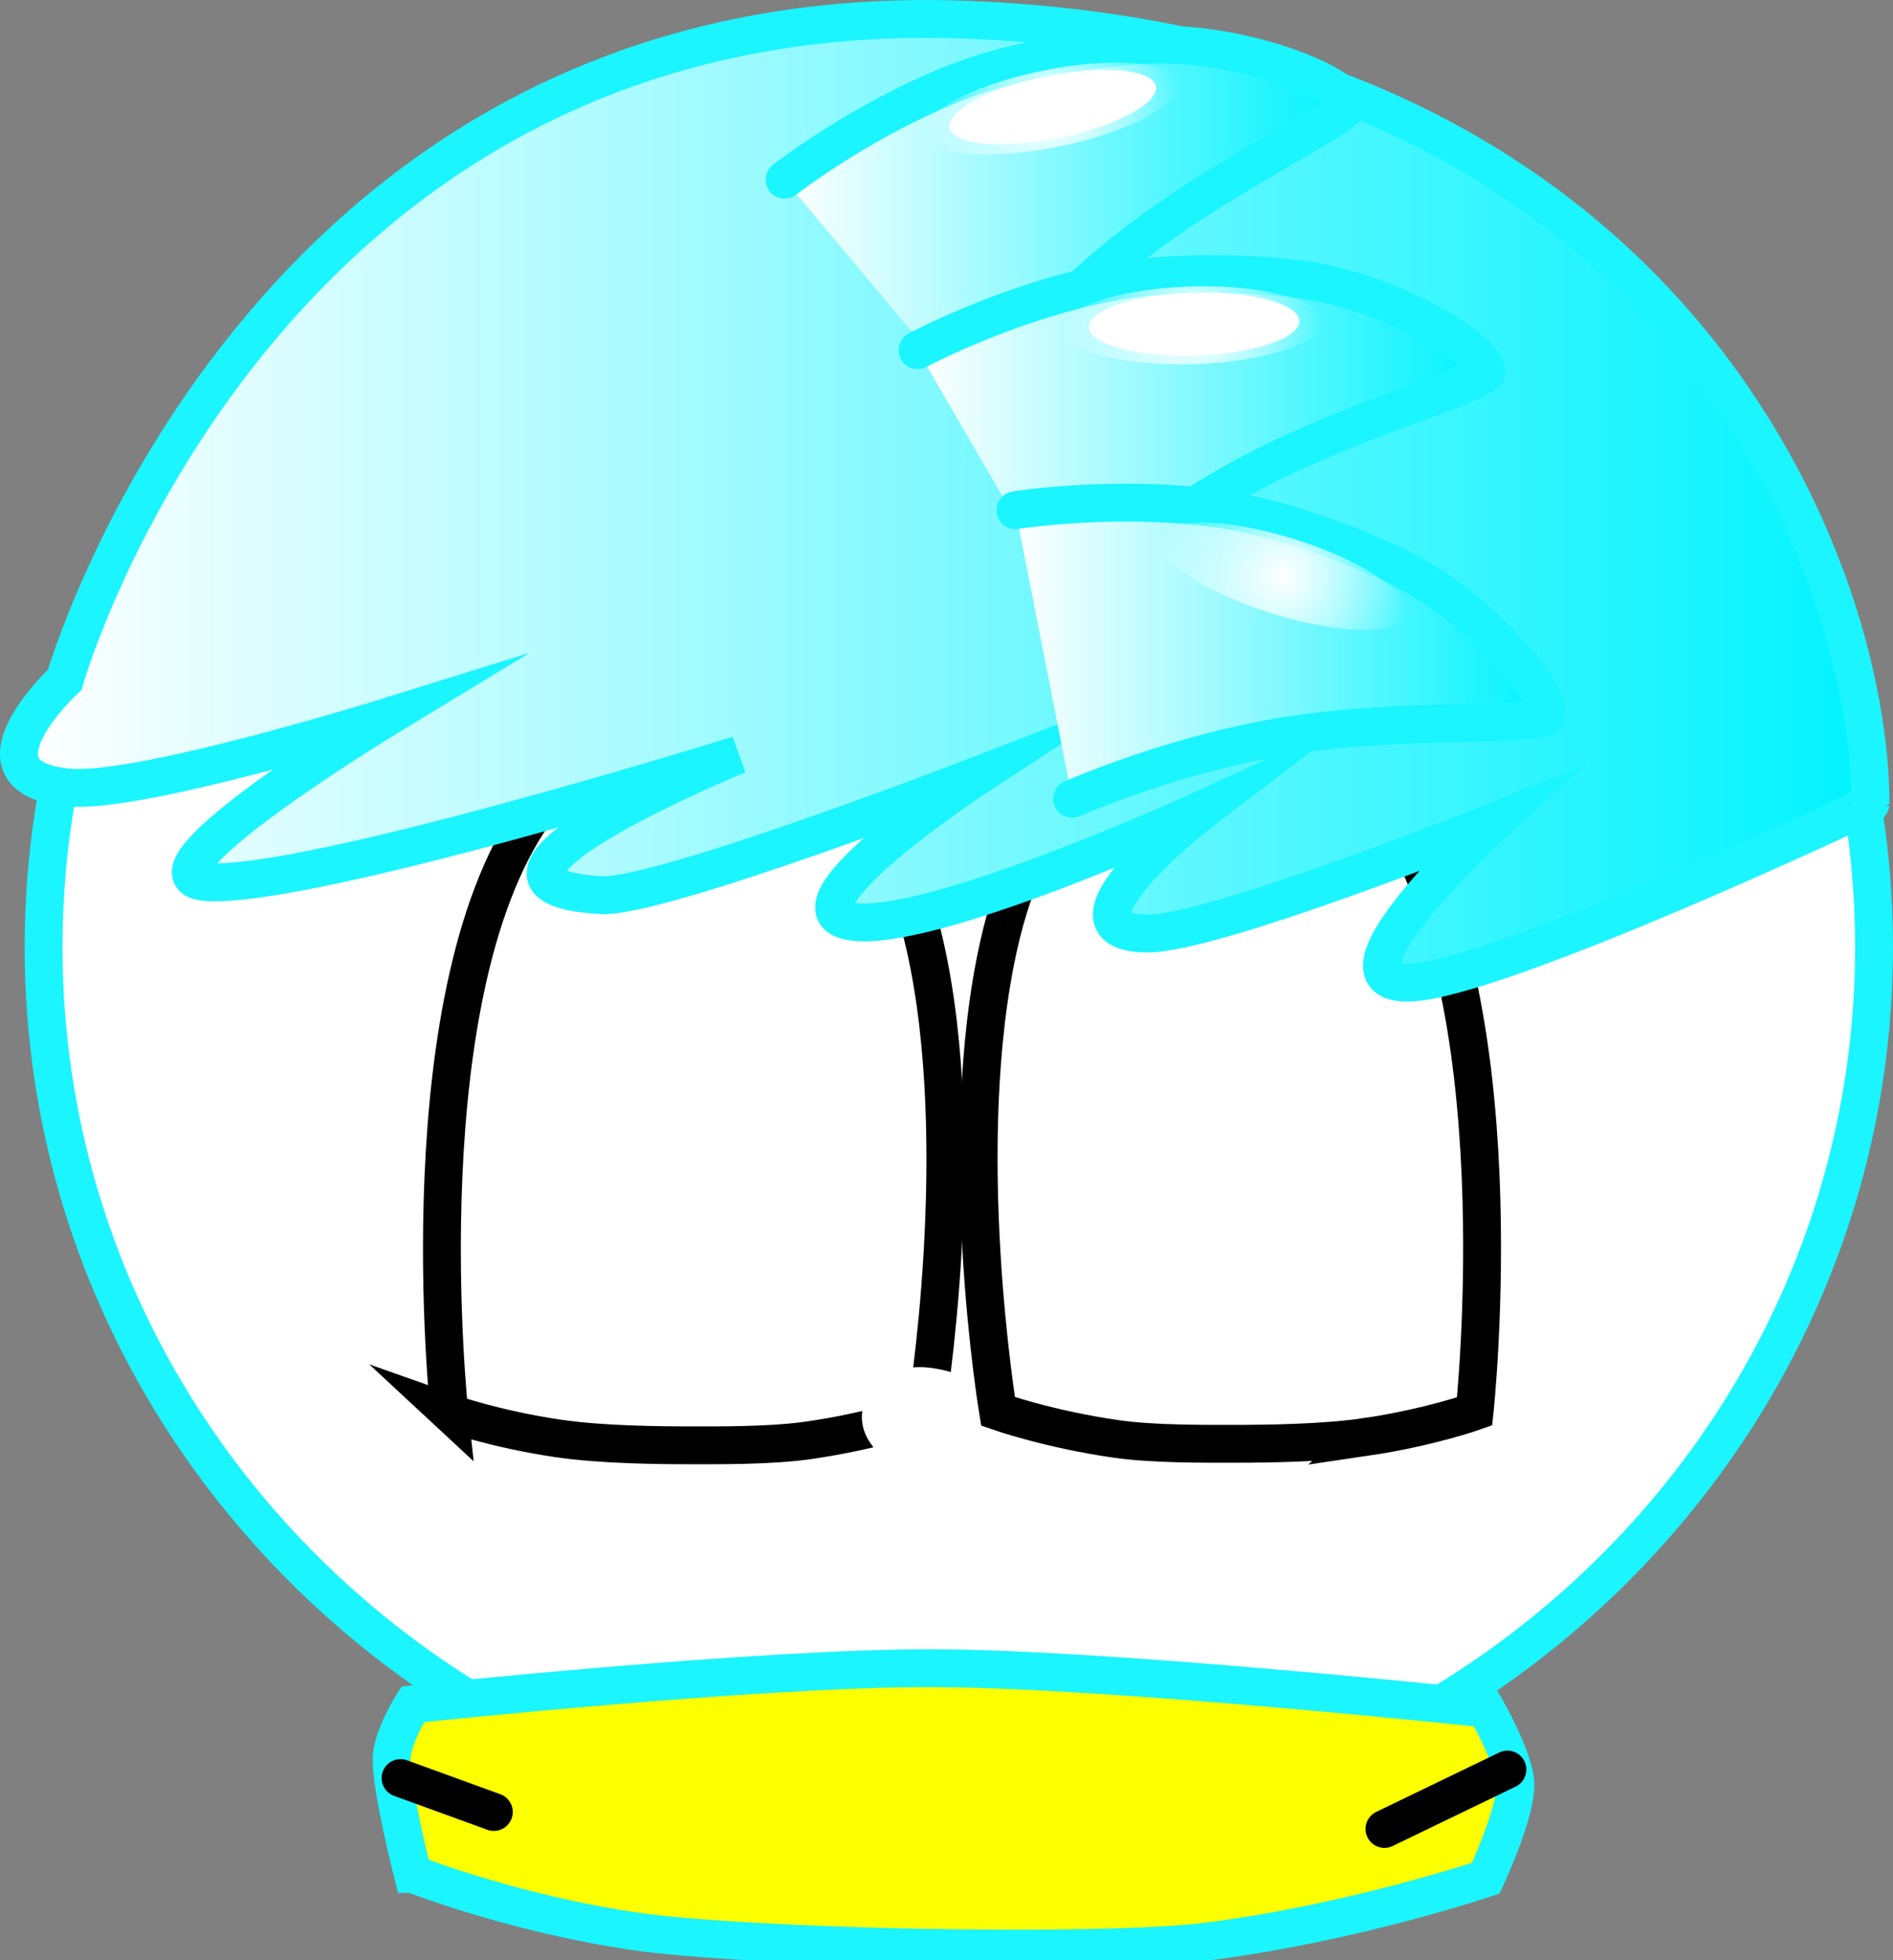 <svg version="1.1" xmlns="http://www.w3.org/2000/svg" xmlns:xlink="http://www.w3.org/1999/xlink" width="50.013" height="51.778" viewBox="0,0,50.013,51.778"><rect x="0" y="0" width="50.013" height="51.778" fill="#808080" stroke="none"/><defs><linearGradient x1="215.252" y1="139.001" x2="264.17" y2="139.001" gradientUnits="userSpaceOnUse" id="color-1"><stop offset="0" stop-color="#ffffff"/><stop offset="1" stop-color="#00f3ff"/></linearGradient><linearGradient x1="235.481" y1="131.714" x2="250.389" y2="131.714" gradientUnits="userSpaceOnUse" id="color-2"><stop offset="0" stop-color="#ffffff"/><stop offset="1" stop-color="#00f3ff"/></linearGradient><radialGradient cx="242.515" cy="128.641" r="3.429" gradientUnits="userSpaceOnUse" id="color-3"><stop offset="0" stop-color="#ffffff"/><stop offset="1" stop-color="#ffffff" stop-opacity="0"/></radialGradient><linearGradient x1="238.994" y1="137.376" x2="254.028" y2="137.376" gradientUnits="userSpaceOnUse" id="color-4"><stop offset="0" stop-color="#ffffff"/><stop offset="1" stop-color="#00f3ff"/></linearGradient><radialGradient cx="246.245" cy="134.365" r="3.429" gradientUnits="userSpaceOnUse" id="color-5"><stop offset="0" stop-color="#ffffff"/><stop offset="1" stop-color="#ffffff" stop-opacity="0"/></radialGradient><linearGradient x1="241.582" y1="142.961" x2="255.618" y2="142.961" gradientUnits="userSpaceOnUse" id="color-6"><stop offset="0" stop-color="#ffffff"/><stop offset="1" stop-color="#00f3ff"/></linearGradient><radialGradient cx="248.651" cy="140.994" r="3.429" gradientUnits="userSpaceOnUse" id="color-7"><stop offset="0" stop-color="#ffffff"/><stop offset="1" stop-color="#ffffff" stop-opacity="0"/></radialGradient></defs><g transform="translate(-214.752,-125.773)"><g data-paper-data="{&quot;isPaintingLayer&quot;:true}" fill-rule="nonzero" stroke-linejoin="miter" stroke-miterlimit="10" stroke-dasharray="" stroke-dashoffset="0" style="mix-blend-mode: normal"><path d="M240.084,174.317c-13.354,0 -24.18,-10.532 -24.18,-23.525c0,-12.992 10.826,-23.525 24.18,-23.525c13.354,0 24.18,10.532 24.18,23.525c0,12.992 -10.826,23.525 -24.18,23.525z" fill="#ffffff" stroke="#1af5ff" stroke-width="1" stroke-linecap="butt"/><path d="M226.625,163.096c0,0 -1.219,-11.299 2.399,-16.061c0.973,-1.28 3.203,-2.031 4.813,-2.031c2.854,0 4.629,2.551 5.351,5.738c1.2,5.299 0.028,12.354 0.028,12.354c0,0 -1.35,0.475 -3.127,0.727c-0.991,0.141 -2.367,0.128 -3.108,0.128c-0.857,0 -2.36,-0.016 -3.484,-0.182c-1.669,-0.246 -2.873,-0.674 -2.873,-0.674z" fill="#ffffff" stroke="#000000" stroke-width="1" stroke-linecap="butt"/><path d="M250.839,163.729c-1.125,0.166 -2.627,0.182 -3.484,0.182c-0.74,0 -2.117,0.013 -3.108,-0.128c-1.776,-0.253 -3.127,-0.727 -3.127,-0.727c0,0 -1.172,-7.055 0.028,-12.354c0.722,-3.187 2.496,-5.738 5.351,-5.738c1.61,0 3.84,0.751 4.813,2.031c3.619,4.762 2.399,16.061 2.399,16.061c0,0 -1.204,0.428 -2.873,0.674z" data-paper-data="{&quot;index&quot;:null}" fill="#ffffff" stroke="#000000" stroke-width="1" stroke-linecap="butt"/><path d="M264.17,147.006c0,0.027 -9.781,4.617 -12.15,4.721c-2.575,0.113 2.245,-4.262 2.245,-4.262c0,0 -7.397,2.965 -9.183,2.966c-2.827,0.003 1.522,-3.314 1.522,-3.314c0,0 -6.79,3.117 -9.131,3.019c-2.628,-0.11 3.155,-3.895 3.155,-3.895c0,0 -8.441,3.264 -9.99,3.177c-4.783,-0.267 3.619,-3.706 3.619,-3.706c0,0 -11.43,3.565 -14.068,3.359c-2.099,-0.164 4.808,-4.362 4.808,-4.362c0,0 -6.56,2.045 -8.44,1.867c-2.88,-0.272 -0.095,-2.848 -0.095,-2.848c0,0 5.17,-18.148 23.821,-17.434c18.684,0.715 23.887,14.463 23.887,20.712z" fill="url(#color-1)" stroke="#1af5ff" stroke-width="1" stroke-linecap="butt"/><path d="M240.727,164.688c0,0 -0.877,-0.049 -1.464,-0.268c-0.658,-0.246 -1.039,-0.676 -1.16,-0.903c-0.256,-0.484 0.128,-1.004 0.722,-1.113c0.502,-0.092 1.213,0.193 1.213,0.193" fill="#ffffff" stroke="#ffffff" stroke-width="1" stroke-linecap="round"/><g><path d="M235.481,130.52c0,0 2.068,-1.609 4.571,-2.579c2.018,-0.782 4.49,-0.961 5.066,-0.985c2.31,-0.093 4.988,0.919 5.267,1.535c0.139,0.308 -3.04,1.725 -5.601,3.677c-2.479,1.889 -4.317,4.308 -4.317,4.308" fill="url(#color-2)" stroke="#1af5ff" stroke-width="1" stroke-linecap="round"/><g stroke="none" stroke-width="0" stroke-linecap="butt"><path d="M245.891,128.04c-0.035,0.583 -1.574,1.324 -3.439,1.656c-1.865,0.332 -3.348,0.128 -3.313,-0.454c0.035,-0.583 1.574,-1.324 3.439,-1.656c1.865,-0.332 3.348,-0.128 3.313,0.454z" fill="url(#color-3)"/><path d="M245.293,128.115c-0.028,0.471 -1.273,1.071 -2.78,1.339c-1.507,0.268 -2.707,0.104 -2.679,-0.367c0.028,-0.471 1.273,-1.071 2.78,-1.339c1.507,-0.268 2.707,-0.104 2.679,0.367z" fill="#ffffff"/></g></g><g><path d="M238.994,135.023c0,0 2.311,-1.235 4.943,-1.765c2.121,-0.428 4.588,-0.185 5.159,-0.11c2.292,0.3 4.76,1.752 4.93,2.407c0.085,0.327 -3.288,1.184 -6.144,2.673c-2.763,1.441 -4.986,3.513 -4.986,3.513" fill="url(#color-4)" stroke="#1af5ff" stroke-width="1" stroke-linecap="round"/><g stroke="none" stroke-width="0" stroke-linecap="butt"><path d="M249.674,134.346c-0.133,0.569 -1.776,1.038 -3.67,1.049c-1.894,0.011 -3.321,-0.442 -3.188,-1.01c0.133,-0.569 1.776,-1.038 3.67,-1.049c1.894,-0.011 3.321,0.442 3.188,1.01z" fill="url(#color-5)"/><path d="M249.072,134.319c-0.108,0.46 -1.436,0.839 -2.967,0.848c-1.531,0.009 -2.685,-0.357 -2.578,-0.817c0.108,-0.46 1.436,-0.839 2.967,-0.848c1.531,-0.009 2.685,0.357 2.578,0.817z" fill="#ffffff"/></g></g><g><path d="M241.582,139.25c0,0 2.588,-0.412 5.248,-0.055c2.145,0.288 4.397,1.323 4.913,1.58c2.068,1.032 3.927,3.21 3.875,3.884c-0.026,0.337 -3.494,0.045 -6.68,0.521c-3.082,0.46 -5.86,1.693 -5.86,1.693" fill="url(#color-6)" stroke="#1af5ff" stroke-width="1" stroke-linecap="round"/><g fill="url(#color-7)" stroke="none" stroke-width="0" stroke-linecap="butt"><path d="M251.898,142.096c-0.311,0.494 -2.018,0.401 -3.811,-0.207c-1.794,-0.608 -2.995,-1.502 -2.684,-1.996c0.311,-0.494 2.018,-0.401 3.811,0.207c1.794,0.608 2.995,1.502 2.684,1.996z"/></g></g><g stroke-width="1"><path d="M225.657,175.274c0,0 -0.56,-2.199 -0.56,-3.025c0,-0.573 0.56,-1.457 0.56,-1.457c0,0 9.123,-0.972 13.781,-0.954c4.788,0.019 14.567,1.066 14.567,1.066c0,0 0.784,1.359 0.784,2.017c0,0.806 -0.784,2.465 -0.784,2.465c0,0 -3.438,1.165 -7.292,1.665c-2.859,0.371 -12.197,0.177 -15.201,-0.264c-3.224,-0.473 -5.854,-1.513 -5.854,-1.513z" fill="#fbff00" stroke="#1af5ff" stroke-linecap="butt"/><path d="M225.334,172.741l2.465,0.896" fill="none" stroke="#000000" stroke-linecap="round"/><path d="M254.578,172.516l-3.249,1.569" fill="none" stroke="#000000" stroke-linecap="round"/></g></g></g></svg>
